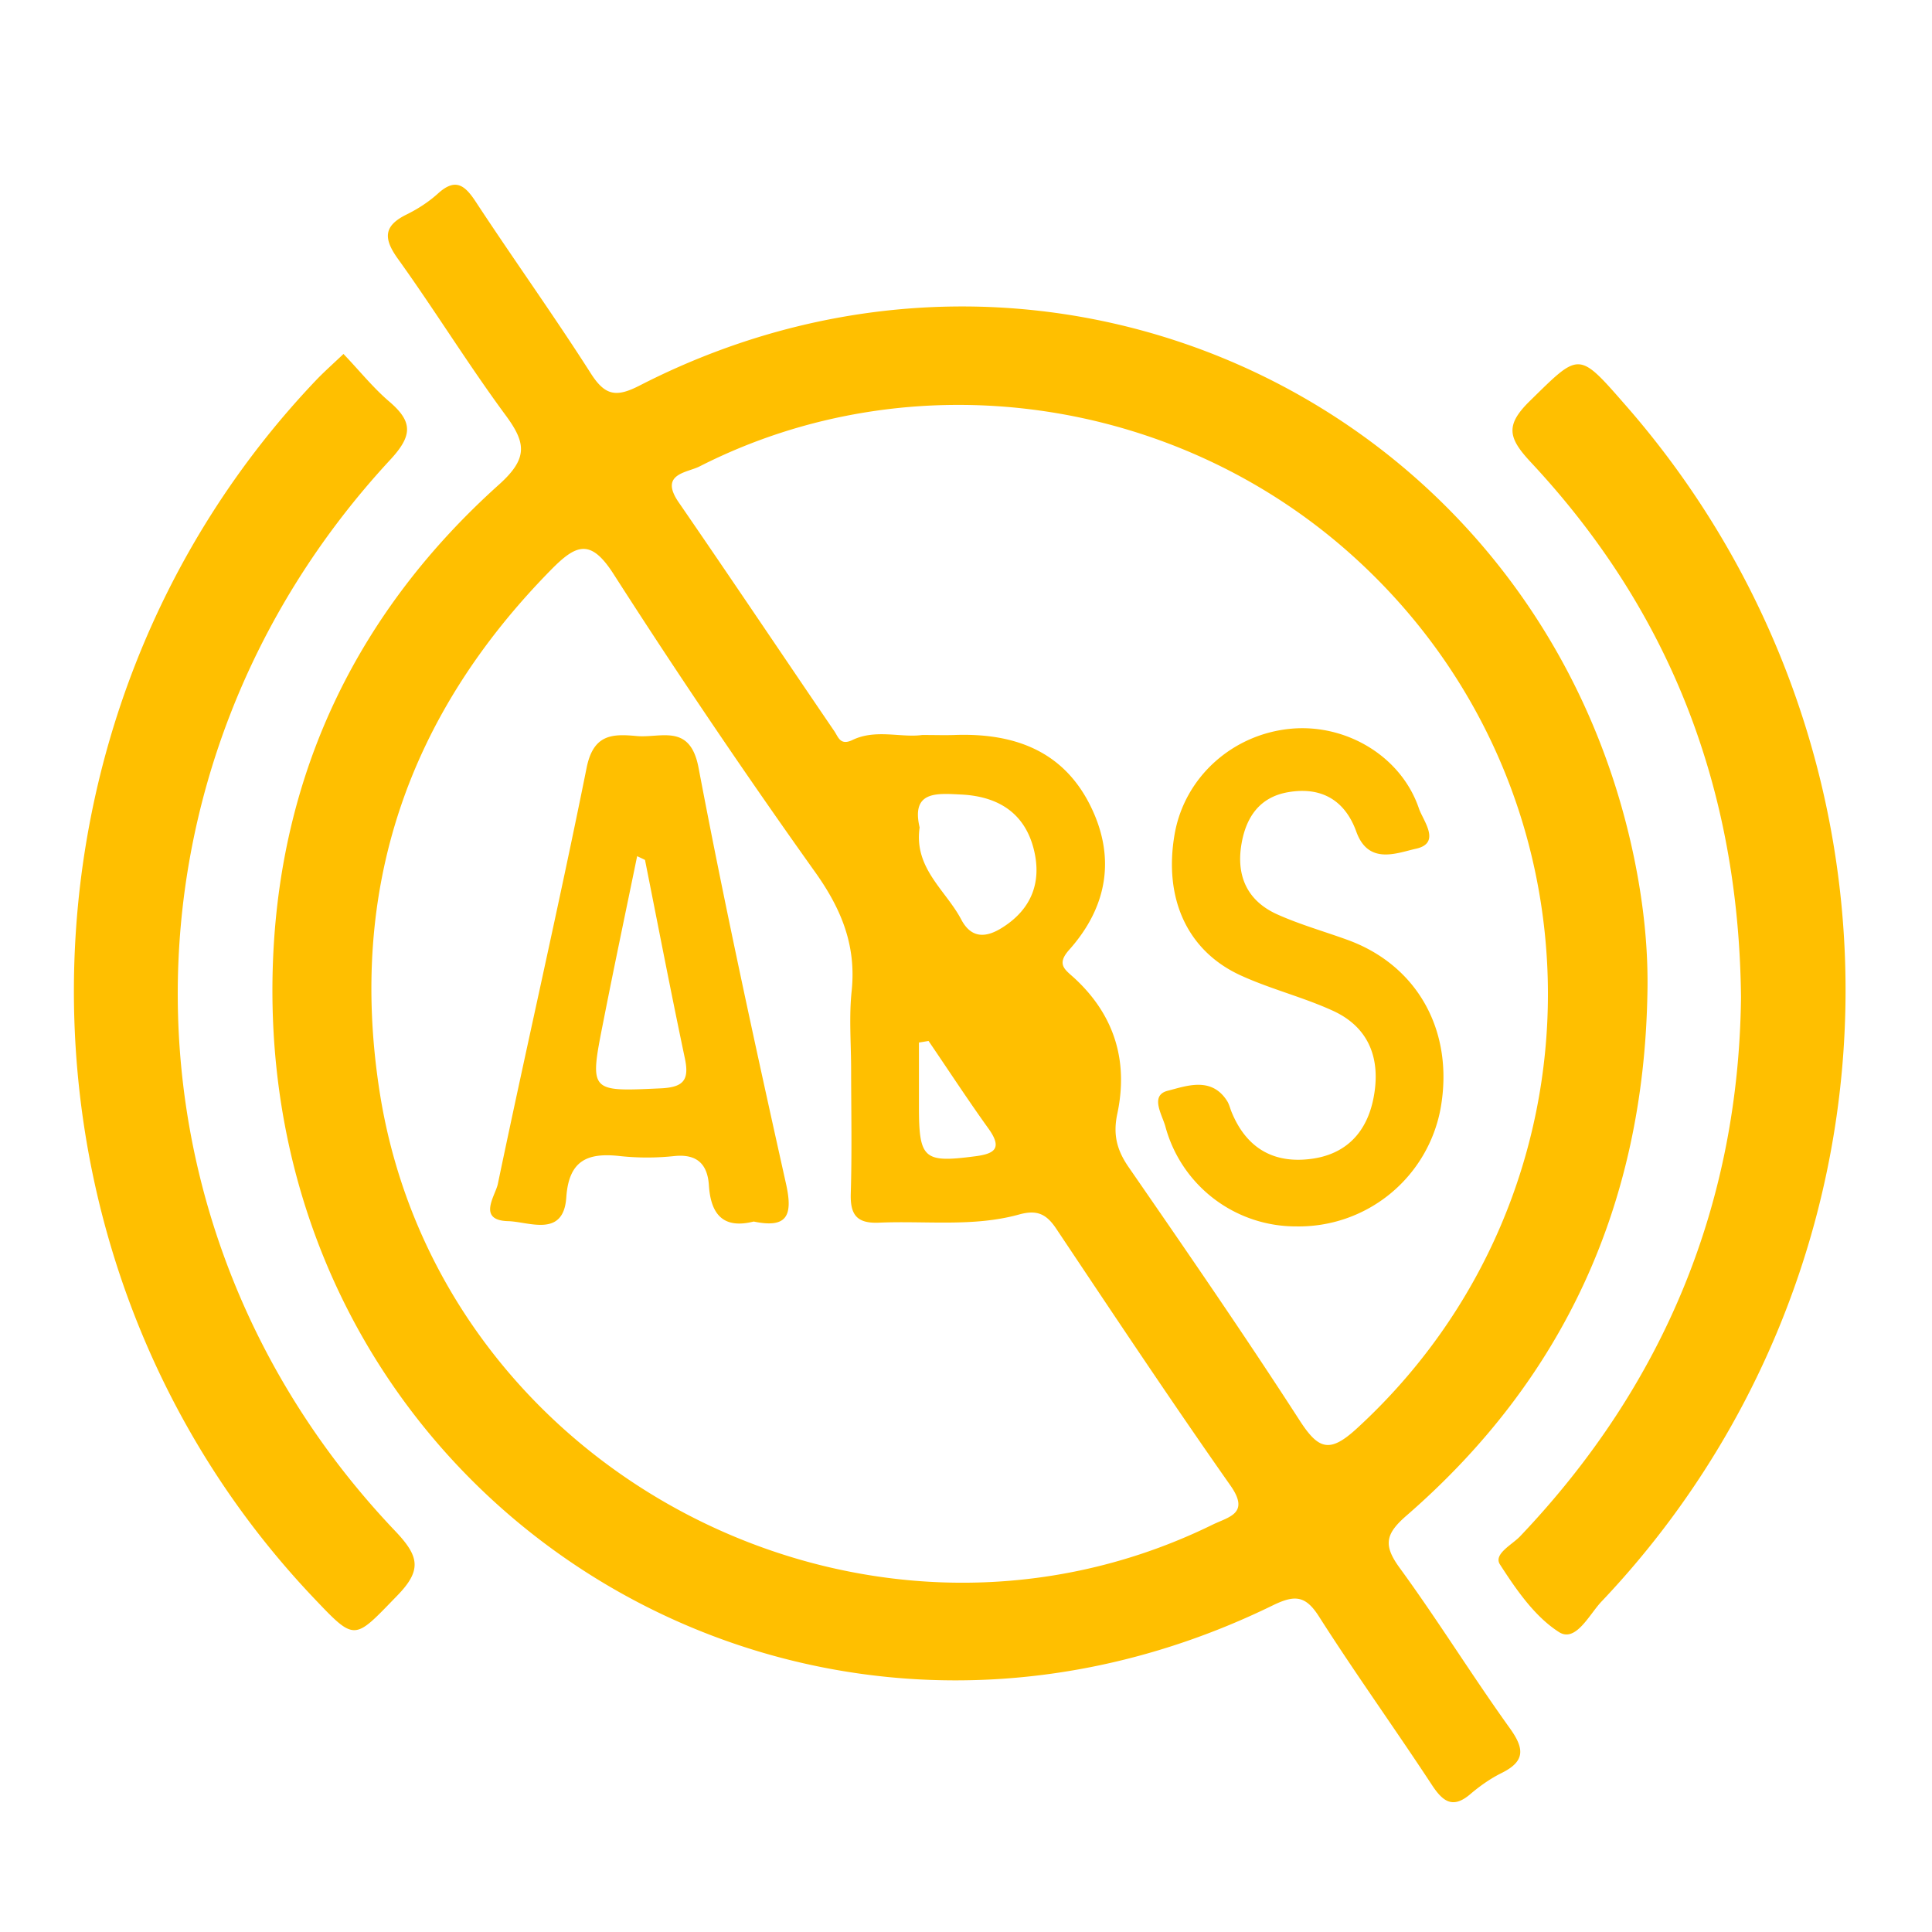 <?xml version="1.0" standalone="no"?><!DOCTYPE svg PUBLIC "-//W3C//DTD SVG 1.1//EN" "http://www.w3.org/Graphics/SVG/1.1/DTD/svg11.dtd"><svg t="1706518836933" class="icon" viewBox="0 0 1024 1024" version="1.1" xmlns="http://www.w3.org/2000/svg" p-id="49165" xmlns:xlink="http://www.w3.org/1999/xlink" width="64" height="64"><path d="M873.143 527.506c-2.194 110.446-43.886 202.971-127.488 275.639-11.337 9.801-12.654 15.726-3.803 27.867 20.261 27.758 38.327 57.051 58.368 84.955 7.753 10.789 8.302 17.481-4.279 23.735-5.851 2.889-11.374 6.766-16.347 10.971-9.253 8.046-14.555 4.645-20.553-4.462-19.639-29.915-40.594-59.063-59.831-89.234-7.168-11.337-12.837-11.813-24.503-6.144-256.146 125.221-542.501-60.27-529.92-343.845 4.462-99.621 45.641-183.698 119.771-250.222 15.36-13.824 14.263-21.979 3.511-36.571-19.968-27.063-37.595-55.771-57.198-83.054-7.899-11.008-7.424-17.554 4.754-23.515 5.925-2.926 11.593-6.619 16.421-10.971 9.216-8.411 14.19-4.754 20.114 4.279 20.041 30.537 41.399 60.27 61.038 91.063 7.643 11.959 13.641 12.654 26.075 6.217 218.917-112.128 477.769 11.447 526.994 251.246 4.827 23.698 7.497 47.689 6.875 72.046z m-384.366-137.947c6.912 0 12.069 0.183 17.189 0 30.757-1.097 56.869 7.863 71.57 36.718 14.007 27.575 9.691 54.126-10.862 77.166-7.058 7.899-1.938 10.606 2.999 15.177 21.065 19.529 28.453 43.886 22.528 71.68-2.341 11.008-0.293 19.2 5.998 28.306 30.72 44.471 61.403 88.978 90.734 134.4 10.021 15.47 15.945 17.225 30.318 4.023 135.278-124.123 134.985-337.737-1.317-461.531-94.647-86.016-234.533-105.618-347.173-48.274-6.583 3.365-21.467 3.803-11.118 18.907 27.758 40.338 55.003 80.969 82.578 121.417 2.121 3.145 3.145 7.79 9.655 4.645 12.288-5.925 25.819-1.061 36.901-2.633z m-37.669 177.371c0-13.897-1.17-27.941 0.293-41.691 2.487-23.918-5.303-43.191-19.127-62.683a3883.813 3883.813 0 0 1-106.898-158.025c-12.251-19.273-19.931-16.128-33.28-2.56-75.922 77.166-107.52 169.07-90.953 276.261 31.305 202.459 257.426 320 441.381 229.961 8.667-4.279 20.224-5.851 9.582-20.919-31.488-44.837-61.842-90.478-92.306-136.082-5.23-7.826-10.24-10.13-19.749-7.461-24.247 6.693-49.408 3.218-74.24 4.315-11.63 0.475-15.214-4.133-14.885-15.36 0.658-21.87 0.219-43.813 0.183-65.755z m36.315-128.366c-3.145 21.65 13.861 33.207 22.089 48.859 5.413 10.24 13.312 9.618 21.87 4.133 15.433-9.765 20.846-24.137 16.567-41.326-4.864-19.493-19.09-28.16-38.51-29.111-12.837-0.622-26.587-2.085-22.016 17.445z m4.754 113.152a213.577 213.577 0 0 1-5.12 0.841v34.011c0 27.721 2.633 29.806 29.44 26.331 10.606-1.317 14.994-4.096 7.461-14.665-10.971-15.25-21.211-30.976-31.817-46.519z m430.592-23.15c-1.207 108.325-40.082 204.8-117.138 285.769-4.315 4.498-14.19 9.362-10.606 14.885 8.594 13.312 18.395 27.611 31.305 35.84 8.887 5.632 16.018-9.399 22.528-16.238a470.528 470.528 0 0 0 12.325-634.514c-24.832-28.416-23.991-27.575-50.286-1.829-13.166 12.873-11.593 19.566 0.439 32.475 73.509 78.665 110.263 172.507 111.433 283.611zM182.053 187.611c8.411 8.777 15.653 17.883 24.357 25.307 12.507 10.715 12.251 18.03 0.366 30.83-151.04 163.035-149.943 407.223 2.487 567.515 12.873 13.495 14.629 20.809 1.17 34.56-22.93 23.625-21.943 24.503-44.178 1.097-170.167-179.273-169.326-466.725 1.829-645.998 4.059-4.169 8.411-8.046 13.97-13.312z m505.051 462.409a71.607 71.607 0 0 1-69.486-53.175c-1.829-6.29-8.192-16.311 1.317-18.725 9.874-2.523 23.15-7.68 31.451 5.413 1.17 1.829 1.609 4.059 2.487 6.107 7.68 18.542 21.723 27.099 41.582 24.649 19.017-2.304 30.062-14.19 33.573-32.512 3.84-19.968-1.975-36.901-21.138-45.861-15.835-7.314-33.097-11.557-49.006-18.798-28.635-12.946-41.253-40.96-35.291-75.081 5.303-30.208 30.866-53.175 62.171-55.845 29.184-2.45 58.002 14.885 67.291 42.313 2.267 6.583 12.032 18.395-1.646 21.358-9.911 2.194-25.088 8.814-31.525-9.033-6.034-16.75-18.578-23.991-36.133-20.955-14.994 2.56-22.235 13.093-24.686 27.173-3.035 17.225 3.035 30.574 19.163 37.705 11.959 5.339 24.649 8.923 36.937 13.385 37.303 13.531 56.686 48.64 49.371 89.417a76.434 76.434 0 0 1-76.434 62.464z m-287.707-2.56c-16.128 4.023-22.674-3.877-23.662-19.2-0.731-11.191-6.254-16.823-18.505-15.506a134.875 134.875 0 0 1-28.526 0c-16.969-1.902-27.209 1.902-28.562 21.943-1.463 21.467-19.749 12.837-30.793 12.544-16.677-0.439-6.766-13.531-5.486-19.712 15.36-73.618 32.256-146.944 47.067-220.635 3.584-17.737 13.531-17.993 26.441-16.786 12.91 1.207 28.379-6.949 32.878 16.823 14.007 73.874 30.062 147.383 46.409 220.745 3.73 16.859 0.366 23.442-17.262 19.749z m-57.527-191.671c-1.39-0.731-2.779-1.317-4.169-2.011-5.998 29.221-12.178 58.405-17.92 87.662-7.461 37.595-7.314 37.12 30.427 35.401 12.069-0.549 15.214-4.389 12.8-15.835-7.387-34.999-14.153-70.144-21.138-105.216z" fill="#FFBF00" p-id="49166"></path></svg>